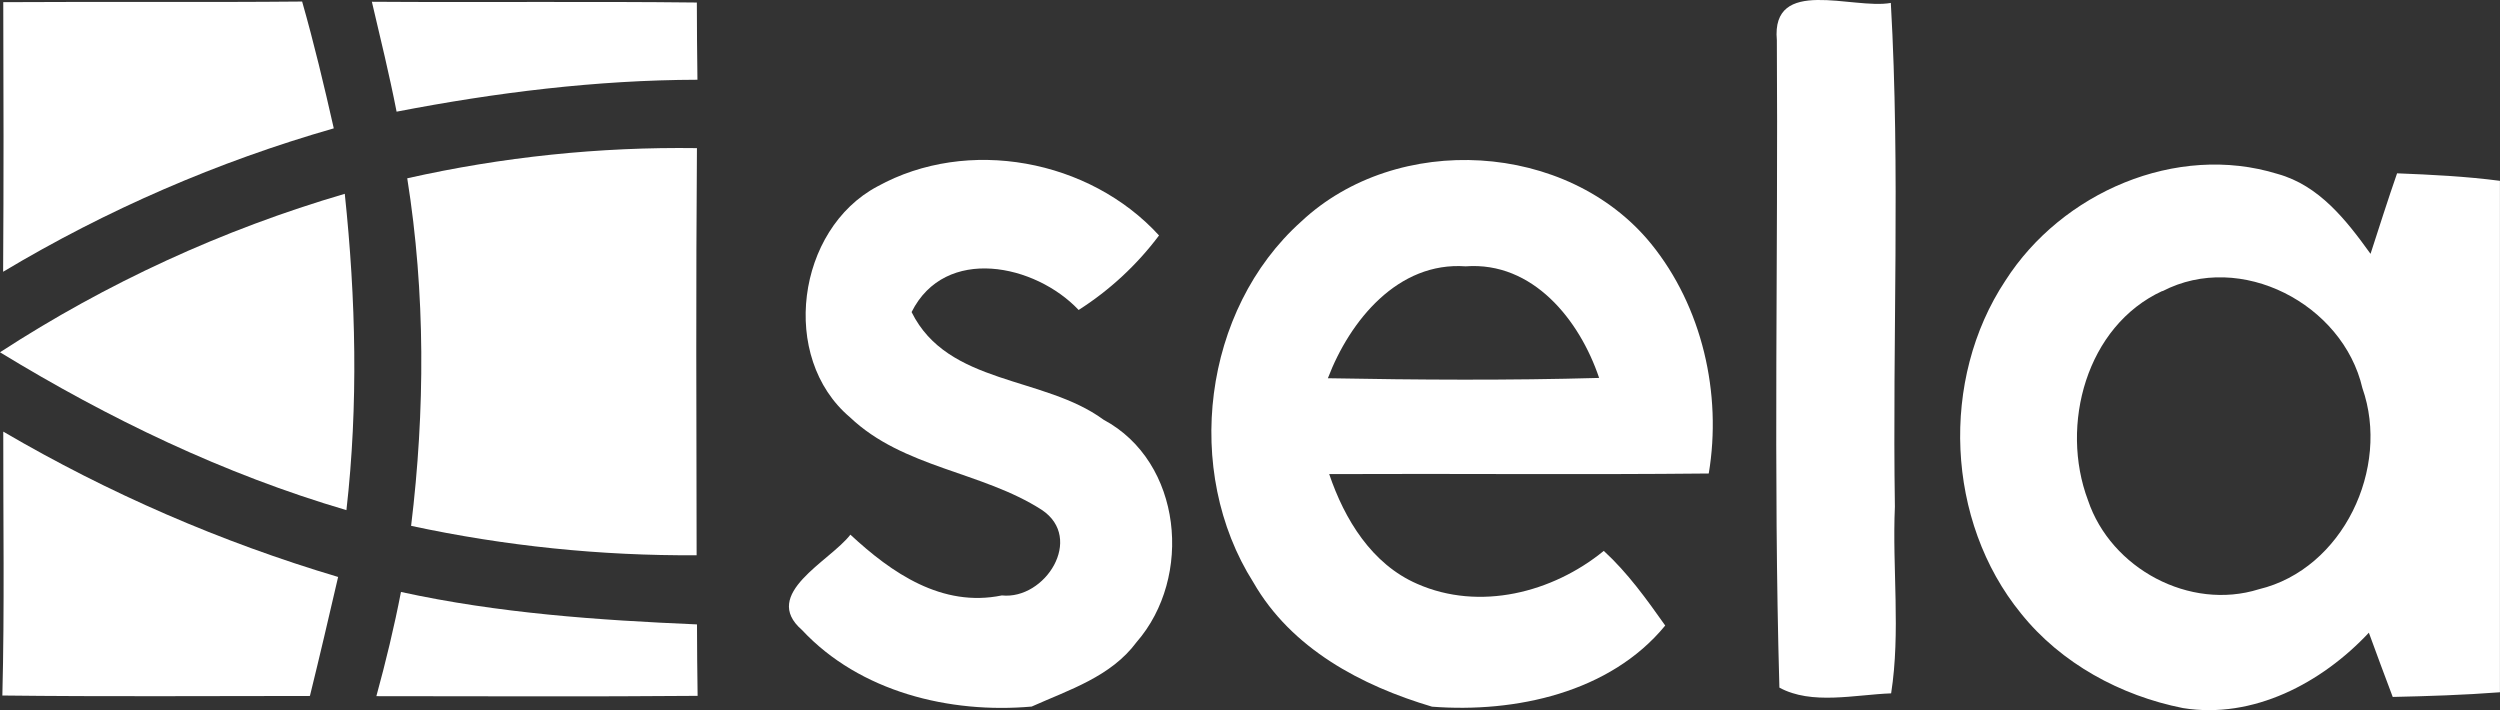 <svg width="88" height="25" viewBox="0 0 88 25" fill="none" xmlns="http://www.w3.org/2000/svg">
<rect x="0" y="0" width="88" height="25" fill="#333333" stroke="none"/>
<g clip-path="url(#clip0_473_28)">
<path d="M0.115 0.076C3.621 0.054 7.131 0.087 10.635 0.054C11.056 1.53 11.41 3.021 11.749 4.518C7.668 5.687 3.756 7.384 0.11 9.566C0.131 6.403 0.126 3.241 0.115 0.076Z" fill="white"/>
<path d="M13.96 3.931C13.706 2.631 13.391 1.347 13.09 0.062C16.9 0.089 20.718 0.045 24.529 0.089C24.529 0.995 24.539 1.901 24.55 2.807C20.992 2.816 17.45 3.257 13.96 3.931Z" fill="white"/>
<path d="M62.545 1.414C62.34 -0.852 65.222 0.346 66.557 0.103C66.894 6.001 66.61 11.924 66.7 17.836C66.604 20.011 66.905 22.242 66.568 24.406C65.29 24.453 63.771 24.824 62.635 24.204C62.419 16.622 62.594 9.009 62.545 1.414Z" fill="white"/>
<path d="M14.335 6.276C17.681 5.523 21.104 5.167 24.532 5.214C24.496 9.992 24.511 14.767 24.521 19.545C21.144 19.567 17.774 19.22 14.471 18.51C14.964 14.45 14.979 10.325 14.335 6.276Z" fill="white"/>
<path d="M30.884 6.563C34.062 4.807 38.353 5.608 40.798 8.288C40.019 9.326 39.06 10.215 37.968 10.911C36.448 9.298 33.27 8.623 32.088 10.985C33.364 13.564 36.738 13.225 38.844 14.773C41.62 16.259 42 20.319 40.005 22.606C39.103 23.822 37.629 24.282 36.315 24.871C33.431 25.127 30.266 24.357 28.229 22.175C26.767 20.906 29.206 19.764 29.934 18.82C31.385 20.168 33.159 21.393 35.266 20.959C36.791 21.118 38.17 18.952 36.675 17.95C34.565 16.591 31.798 16.475 29.919 14.688C27.427 12.582 28.045 8.071 30.884 6.563Z" fill="white"/>
<path d="M45.802 7.799C49.174 4.636 55.175 4.97 58.116 8.578C59.919 10.796 60.618 13.859 60.148 16.667C55.692 16.714 51.238 16.667 46.788 16.688C47.328 18.285 48.287 19.857 49.886 20.552C52.076 21.518 54.648 20.866 56.453 19.391C57.293 20.161 57.958 21.089 58.616 22.019C56.673 24.386 53.333 25.1 50.407 24.875C47.922 24.137 45.456 22.832 44.12 20.502C41.636 16.583 42.334 10.905 45.802 7.799ZM46.735 13.314C49.924 13.372 53.107 13.393 56.289 13.303C55.602 11.26 53.956 9.2 51.591 9.375C49.212 9.205 47.518 11.277 46.741 13.314H46.735Z" fill="white"/>
<path d="M70.589 9.879C72.572 6.775 76.606 5.022 80.17 6.122C81.637 6.527 82.592 7.753 83.443 8.935C83.749 7.991 84.05 7.041 84.377 6.101C85.586 6.148 86.794 6.208 87.998 6.365V24.368C86.736 24.464 85.475 24.505 84.224 24.532C83.939 23.779 83.659 23.025 83.384 22.271C81.725 24.043 79.308 25.323 76.839 24.924C74.649 24.489 72.547 23.353 71.137 21.591C68.495 18.351 68.284 13.357 70.589 9.879ZM76.116 10.242C73.439 11.473 72.5 14.965 73.497 17.609C74.304 20.014 77.08 21.506 79.514 20.741C82.47 20.031 84.148 16.478 83.156 13.66C82.472 10.702 78.867 8.819 76.116 10.251V10.242Z" fill="white"/>
<path d="M0 12.4C3.755 9.959 7.843 8.08 12.136 6.822C12.527 10.521 12.616 14.252 12.194 17.957C7.886 16.69 3.827 14.736 0 12.4Z" fill="white"/>
<path d="M0.115 15.193C3.827 17.365 7.784 19.083 11.902 20.309C11.579 21.705 11.253 23.101 10.909 24.498C7.304 24.498 3.699 24.525 0.083 24.482C0.162 21.381 0.11 18.287 0.115 15.193Z" fill="white"/>
<path d="M14.114 20.837C17.538 21.585 21.039 21.83 24.534 21.979C24.534 22.818 24.545 23.655 24.556 24.494C20.787 24.527 17.018 24.505 13.248 24.505C13.582 23.287 13.878 22.06 14.114 20.837Z" fill="white"/>
</g>
<defs>
<clipPath id="clip0_473_28">
<rect width="88" height="25" fill="white"/>
</clipPath>
</defs>
</svg>
